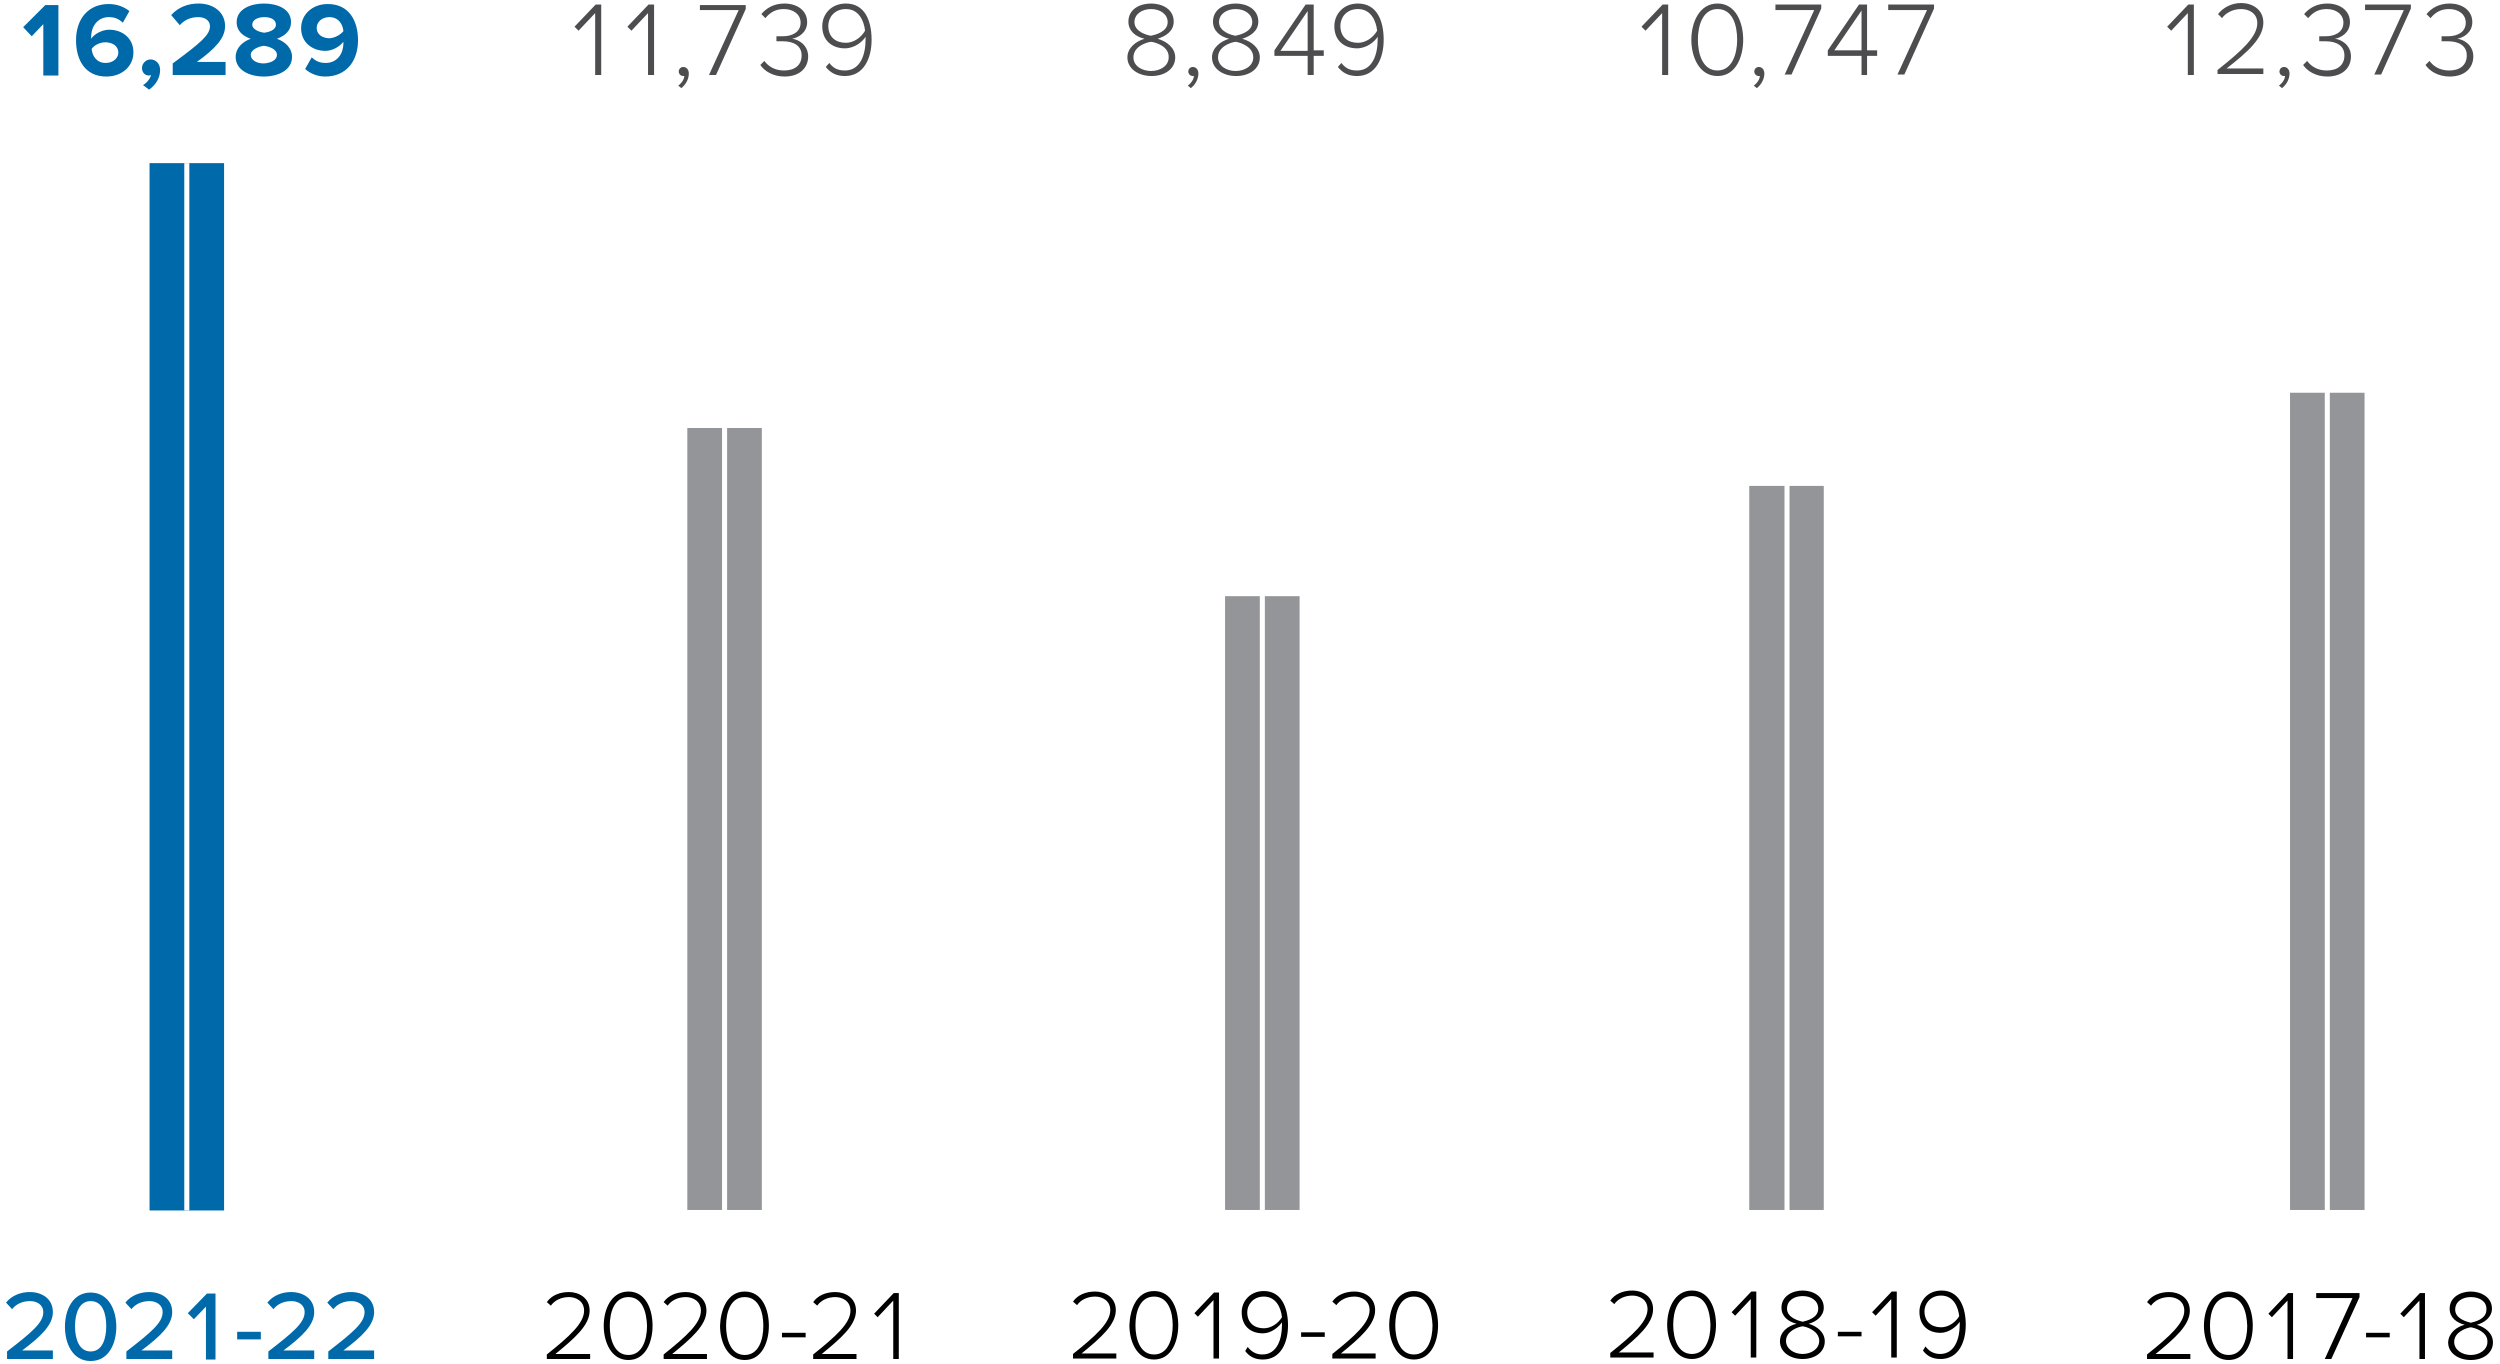 <?xml version="1.0" encoding="utf-8"?>
<!-- Generator: Adobe Illustrator 26.4.0, SVG Export Plug-In . SVG Version: 6.00 Build 0)  -->
<svg version="1.1" id="graph2" xmlns="http://www.w3.org/2000/svg" xmlns:xlink="http://www.w3.org/1999/xlink" x="0px" y="0px"
	 viewBox="0 0 496.5 270.9" style="enable-background:new 0 0 496.5 270.9;" xml:space="preserve">
<style type="text/css">
	#graph2 .st0{fill:#0069AA;}
	#graph2 .st1{filter:url(#Adobe_OpacityMaskFilter);}
	#graph2 .st2{fill:url(#SVGID_00000121994075561043481960000018106841573254580665_);}
	#graph2 .st3{mask:url(#SVGID_1_);}
	#graph2 .st4{clip-path:url(#SVGID_00000149352231816400768900000013206043414773694862_);fill:#0069AA;}
	#graph2 .st5{fill:none;stroke:#FFFFFF;}
	#graph2 .st6{fill:#4D4D4F;}
	#graph2 .st7{filter:url(#Adobe_OpacityMaskFilter_00000071558476509549668300000008534377853741106342_);}
	#graph2 .st8{fill:url(#SVGID_00000173844363242105161100000002889860950745206674_);}
	#graph2 .st9{mask:url(#SVGID_00000042729248070377691970000006577530464173014948_);}
	#graph2 .st10{clip-path:url(#SVGID_00000131351793409138507310000003486506070454866589_);fill:#939598;}
	#graph2 .st11{filter:url(#Adobe_OpacityMaskFilter_00000152254105856357758620000012081455380977931160_);}
	#graph2 .st12{fill:url(#SVGID_00000003075653690194673120000007395486906617793933_);}
	#graph2 .st13{mask:url(#SVGID_00000009565407639717971350000001058415134029700240_);}
	#graph2 .st14{clip-path:url(#SVGID_00000148662073131327388960000008613740353691147919_);fill:#939598;}
	#graph2 .st15{filter:url(#Adobe_OpacityMaskFilter_00000026157094332058473310000016731542048217420703_);}
	#graph2 .st16{fill:url(#SVGID_00000012453878153041207270000010449511194177321651_);}
	#graph2 .st17{mask:url(#SVGID_00000165195246333122174060000003531603791139690168_);}
	#graph2 .st18{clip-path:url(#SVGID_00000131340942515825662140000001108452635283439023_);fill:#939598;}
	#graph2 .st19{filter:url(#Adobe_OpacityMaskFilter_00000011738804210491767640000001490378417387449260_);}
	#graph2 .st20{fill:url(#SVGID_00000149382390461440373040000006466189497310116283_);}
	#graph2 .st21{mask:url(#SVGID_00000046299514605781410900000013664156481105798580_);}
	#graph2 .st22{clip-path:url(#SVGID_00000013189245894878183360000004397673616602130091_);fill:#939598;}
</style>
<path class="st0" d="M1.4,270v-1.6c4.9-3.8,7.2-5.7,7.2-7.8c0-1.5-1.3-2.2-2.6-2.2c-1.6,0-2.8,0.6-3.6,1.6l-1.2-1.3
	c1.1-1.4,2.9-2.1,4.7-2.1c2.4,0,4.6,1.3,4.6,4c0,2.6-2.5,4.9-6.1,7.6h6.1v1.7H1.4z M18,256.7c3.6,0,5.1,3.5,5.1,6.8
	s-1.5,6.8-5.1,6.8c-3.6,0-5.1-3.5-5.1-6.8S14.4,256.7,18,256.7z M18,258.4c-2.3,0-3.1,2.5-3.1,5s0.8,5,3.1,5c2.3,0,3.1-2.5,3.1-5
	S20.4,258.4,18,258.4z M25.1,270v-1.6c4.9-3.8,7.2-5.7,7.2-7.8c0-1.5-1.3-2.2-2.6-2.2c-1.6,0-2.8,0.6-3.6,1.6l-1.2-1.3
	c1.1-1.4,2.9-2.1,4.7-2.1c2.4,0,4.6,1.3,4.6,4c0,2.6-2.5,4.9-6.1,7.6h6.1v1.7H25.1z M40.9,270v-10.5l-2.4,2.5l-1.2-1.2l3.8-3.9h1.7
	V270H40.9z M47.1,266v-1.5h4.7v1.5H47.1z M53.3,270v-1.6c4.9-3.8,7.2-5.7,7.2-7.8c0-1.5-1.3-2.2-2.6-2.2c-1.6,0-2.8,0.6-3.6,1.6
	l-1.2-1.3c1.1-1.4,2.9-2.1,4.7-2.1c2.4,0,4.6,1.3,4.6,4c0,2.6-2.5,4.9-6.1,7.6h6.1v1.7H53.3z M65.2,270v-1.6
	c4.9-3.8,7.2-5.7,7.2-7.8c0-1.5-1.3-2.2-2.6-2.2c-1.6,0-2.8,0.6-3.6,1.6l-1.2-1.3c1.1-1.4,2.9-2.1,4.7-2.1c2.4,0,4.6,1.3,4.6,4
	c0,2.6-2.5,4.9-6.1,7.6h6.1v1.7H65.2z"/>
<path d="M108.6,269.9v-0.9c4.5-3.6,7.4-6.2,7.4-8.7c0-1.9-1.6-2.7-3-2.7c-1.6,0-2.9,0.7-3.6,1.7l-0.8-0.7c0.9-1.3,2.5-2,4.4-2
	c1.9,0,4.1,1.1,4.1,3.7c0,2.9-3,5.5-6.8,8.6h6.9v1H108.6z M124.8,256.5c3.5,0,4.8,3.6,4.8,6.8c0,3.1-1.3,6.8-4.8,6.8
	c-3.5,0-4.9-3.7-4.9-6.8C119.9,260.2,121.3,256.5,124.8,256.5z M124.8,257.6c-2.8,0-3.7,3-3.7,5.7c0,2.7,0.9,5.8,3.7,5.8
	c2.8,0,3.7-3.1,3.7-5.8C128.4,260.6,127.6,257.6,124.8,257.6z M131.8,269.9v-0.9c4.5-3.6,7.4-6.2,7.4-8.7c0-1.9-1.6-2.7-3-2.7
	c-1.6,0-2.9,0.7-3.6,1.7l-0.8-0.7c0.9-1.3,2.5-2,4.4-2c1.9,0,4.1,1.1,4.1,3.7c0,2.9-3,5.5-6.8,8.6h6.9v1H131.8z M147.9,256.5
	c3.5,0,4.8,3.6,4.8,6.8c0,3.1-1.3,6.8-4.8,6.8s-4.9-3.7-4.9-6.8C143.1,260.2,144.4,256.5,147.9,256.5z M147.9,257.6
	c-2.8,0-3.7,3-3.7,5.7c0,2.7,0.9,5.8,3.7,5.8s3.7-3.1,3.7-5.8C151.6,260.6,150.7,257.6,147.9,257.6z M155.3,265.6v-0.9h4.7v0.9
	H155.3z M161.5,269.9v-0.9c4.5-3.6,7.4-6.2,7.4-8.7c0-1.9-1.6-2.7-3-2.7c-1.6,0-2.9,0.7-3.6,1.7l-0.8-0.7c0.9-1.3,2.5-2,4.4-2
	c1.9,0,4.1,1.1,4.1,3.7c0,2.9-3,5.5-6.8,8.6h6.9v1H161.5z M177.4,269.9v-11.6l-3.1,3.3l-0.7-0.7l3.9-4.1h1v13.1H177.4z"/>
<path d="M213.1,269.8v-0.9c4.5-3.6,7.4-6.2,7.4-8.7c0-1.9-1.6-2.7-3-2.7c-1.6,0-2.9,0.7-3.6,1.7l-0.8-0.7c0.9-1.3,2.5-2,4.4-2
	c1.9,0,4.1,1.1,4.1,3.7c0,2.9-3,5.5-6.8,8.6h6.9v1H213.1z M229.2,256.4c3.5,0,4.8,3.6,4.8,6.8c0,3.1-1.3,6.8-4.8,6.8
	s-4.9-3.7-4.9-6.8C224.4,260.1,225.7,256.4,229.2,256.4z M229.2,257.5c-2.8,0-3.7,3-3.7,5.7c0,2.7,0.9,5.8,3.7,5.8s3.7-3.1,3.7-5.8
	C232.9,260.5,232,257.5,229.2,257.5z M241,269.8v-11.6l-3.1,3.3l-0.7-0.7l3.9-4.1h1v13.1H241z M247.8,267.5c0.6,0.8,1.5,1.5,2.9,1.5
	c2.9,0,3.9-3,3.9-5.8c0-0.2,0-0.4,0-0.6c-0.6,0.9-2.1,2.2-3.8,2.2c-2.4,0-4.2-1.4-4.2-4.2c0-2.1,1.6-4.2,4.4-4.2
	c3.5,0,4.8,3.3,4.8,6.8c0,3.4-1.4,6.8-5,6.8c-1.7,0-2.8-0.7-3.5-1.7L247.8,267.5z M251,257.5c-2.2,0-3.3,1.7-3.3,3.1
	c0,2.1,1.4,3.2,3.3,3.2c1.4,0,2.8-0.9,3.6-2.2C254.4,259.7,253.4,257.5,251,257.5z M258.4,265.5v-0.9h4.7v0.9H258.4z M264.6,269.8
	v-0.9c4.5-3.6,7.4-6.2,7.4-8.7c0-1.9-1.6-2.7-3-2.7c-1.6,0-2.9,0.7-3.6,1.7l-0.8-0.7c0.9-1.3,2.5-2,4.4-2c1.9,0,4.1,1.1,4.1,3.7
	c0,2.9-3,5.5-6.8,8.6h6.9v1H264.6z M280.8,256.4c3.5,0,4.8,3.6,4.8,6.8c0,3.1-1.3,6.8-4.8,6.8c-3.5,0-4.9-3.7-4.9-6.8
	C275.9,260.1,277.2,256.4,280.8,256.4z M280.8,257.5c-2.8,0-3.7,3-3.7,5.7c0,2.7,0.9,5.8,3.7,5.8c2.8,0,3.7-3.1,3.7-5.8
	C284.4,260.5,283.5,257.5,280.8,257.5z"/>
<path d="M319.8,269.6v-0.9c4.5-3.6,7.4-6.2,7.4-8.7c0-1.9-1.6-2.7-3-2.7c-1.6,0-2.9,0.7-3.6,1.7l-0.8-0.7c0.9-1.3,2.5-2,4.4-2
	c1.9,0,4.1,1.1,4.1,3.7c0,2.9-3,5.5-6.8,8.6h6.9v1H319.8z M336,256.3c3.5,0,4.8,3.6,4.8,6.8c0,3.1-1.3,6.8-4.8,6.8
	c-3.5,0-4.9-3.7-4.9-6.8C331.1,260,332.5,256.3,336,256.3z M336,257.4c-2.8,0-3.7,3-3.7,5.7c0,2.7,0.9,5.8,3.7,5.8
	c2.8,0,3.7-3.1,3.7-5.8C339.6,260.4,338.8,257.4,336,257.4z M347.7,269.6v-11.6l-3.1,3.3l-0.7-0.7l3.9-4.1h1v13.1H347.7z
	 M356.8,262.9c-1.6-0.4-3-1.4-3-3.2c0-2.3,2.2-3.4,4.2-3.4c2,0,4.2,1.1,4.2,3.4c0,1.7-1.5,2.8-3,3.2c1.7,0.5,3.2,1.7,3.2,3.5
	c0,2.1-1.9,3.5-4.4,3.5c-2.5,0-4.5-1.4-4.5-3.5C353.5,264.5,355.1,263.3,356.8,262.9z M358,263.4c-0.8,0.1-3.3,0.9-3.3,2.9
	c0,1.6,1.6,2.6,3.3,2.6c1.7,0,3.3-1,3.3-2.6C361.3,264.3,358.8,263.5,358,263.4z M358,257.4c-1.7,0-3.1,0.9-3.1,2.5
	c0,1.8,2.3,2.4,3.1,2.6c0.8-0.2,3.1-0.7,3.1-2.6C361.1,258.3,359.7,257.4,358,257.4z M365,265.4v-0.9h4.7v0.9H365z M375.6,269.6
	v-11.6l-3.1,3.3l-0.7-0.7l3.9-4.1h1v13.1H375.6z M382.4,267.4c0.6,0.8,1.5,1.5,2.9,1.5c2.9,0,3.9-3,3.9-5.8c0-0.2,0-0.4,0-0.6
	c-0.6,0.9-2.1,2.2-3.8,2.2c-2.4,0-4.2-1.4-4.2-4.2c0-2.1,1.6-4.2,4.4-4.2c3.5,0,4.8,3.3,4.8,6.8c0,3.4-1.4,6.8-5,6.8
	c-1.7,0-2.8-0.7-3.5-1.7L382.4,267.4z M385.5,257.3c-2.2,0-3.3,1.7-3.3,3.1c0,2.1,1.4,3.2,3.3,3.2c1.4,0,2.8-0.9,3.6-2.2
	C388.9,259.6,388,257.3,385.5,257.3z"/>
<path d="M426.4,269.9v-0.9c4.5-3.6,7.4-6.2,7.4-8.7c0-1.9-1.6-2.7-3-2.7c-1.6,0-2.9,0.7-3.6,1.7l-0.8-0.7c0.9-1.3,2.5-2,4.4-2
	c1.9,0,4.1,1.1,4.1,3.7c0,2.9-3,5.5-6.8,8.6h6.9v1H426.4z M442.6,256.5c3.5,0,4.8,3.6,4.8,6.8c0,3.1-1.3,6.8-4.8,6.8
	s-4.9-3.7-4.9-6.8C437.7,260.2,439.1,256.5,442.6,256.5z M442.6,257.6c-2.8,0-3.7,3-3.7,5.7c0,2.7,0.9,5.8,3.7,5.8s3.7-3.1,3.7-5.8
	C446.2,260.6,445.4,257.6,442.6,257.6z M454.3,269.9v-11.6l-3.1,3.3l-0.7-0.7l3.9-4.1h1v13.1H454.3z M461.7,269.9l5.5-12.1H460v-1
	h8.6v0.8l-5.6,12.3H461.7z M469.9,265.6v-0.9h4.7v0.9H469.9z M480.5,269.9v-11.6l-3.1,3.3l-0.7-0.7l3.9-4.1h1v13.1H480.5z
	 M489.5,263.1c-1.6-0.4-3-1.4-3-3.2c0-2.3,2.2-3.4,4.2-3.4c2,0,4.2,1.1,4.2,3.4c0,1.7-1.5,2.8-3,3.2c1.7,0.5,3.2,1.7,3.2,3.5
	c0,2.1-1.9,3.5-4.4,3.5c-2.5,0-4.5-1.4-4.5-3.5C486.3,264.7,487.9,263.5,489.5,263.1z M490.7,263.6c-0.8,0.1-3.3,0.9-3.3,2.9
	c0,1.6,1.6,2.6,3.3,2.6c1.7,0,3.3-1,3.3-2.6C494.1,264.5,491.5,263.7,490.7,263.6z M490.7,257.6c-1.7,0-3.1,0.9-3.1,2.5
	c0,1.8,2.3,2.4,3.1,2.6c0.8-0.2,3.1-0.7,3.1-2.6C493.9,258.5,492.5,257.6,490.7,257.6z"/>
<g class="wow performance-bar one">
	<path class="st0" d="M8.6,14.9V4.8L6.3,7.2L4.6,5.4L9,1h2.6v14H8.6z M15.1,8c0-4.2,2.4-7.2,6.5-7.2c1.7,0,3.1,0.6,4.1,1.4l-1.3,2.3
		c-0.8-0.7-1.5-1.1-2.8-1.1c-2.1,0-3.5,1.7-3.5,4c0,0.1,0,0.2,0,0.3c0.6-0.9,2.1-1.8,3.6-1.8c2.5,0,4.8,1.6,4.8,4.5
		c0,2.7-2.2,4.8-5.4,4.8C16.9,15.2,15.1,11.9,15.1,8z M23.5,10.5c0-1.5-1.3-2.1-2.6-2.1c-1,0-2.1,0.5-2.7,1.3
		c0.1,1.3,0.9,2.8,2.8,2.8C22.6,12.5,23.5,11.4,23.5,10.5z M29.6,17.8l-1.2-0.9c0.7-0.4,1.4-1.2,1.6-2c-0.1,0-0.2,0.1-0.4,0.1
		c-0.8,0-1.4-0.6-1.4-1.5c0-0.9,0.8-1.7,1.7-1.7c1,0,1.9,0.8,1.9,2.1C31.8,15.5,30.9,16.9,29.6,17.8z M34.3,14.9v-2.3
		c5.7-4.2,7.4-5.7,7.4-7.4c0-1.2-1.1-1.8-2.3-1.8c-1.6,0-2.8,0.6-3.7,1.6L34,3c1.4-1.6,3.4-2.3,5.4-2.3c3,0,5.3,1.7,5.3,4.5
		c0,2.4-2,4.5-5.6,7.1h5.7v2.6H34.3z M46.8,11.3c0-1.7,1.3-3,3-3.6c-1.5-0.5-2.8-1.5-2.8-3.3c0-2.6,2.8-3.7,5.4-3.7
		c2.6,0,5.4,1,5.4,3.7c0,1.7-1.2,2.7-2.8,3.3c1.7,0.6,3,1.9,3,3.6c0,2.6-2.7,3.9-5.6,3.9S46.8,13.9,46.8,11.3z M55,10.9
		c0-1.2-1.7-1.7-2.6-1.8c-0.9,0.1-2.6,0.7-2.6,1.8c0,1,1.1,1.7,2.6,1.7C53.9,12.5,55,11.9,55,10.9z M54.8,4.9c0-1-1-1.5-2.3-1.5
		c-1.4,0-2.4,0.6-2.4,1.5c0,1,1.5,1.5,2.4,1.6C53.3,6.4,54.8,6,54.8,4.9z M60.6,13.7l1.3-2.3c0.8,0.7,1.5,1.1,2.8,1.1
		c2.3,0,3.5-1.9,3.5-3.9c0-0.1,0-0.2,0-0.3c-0.7,0.9-2.1,1.8-3.6,1.8c-2.5,0-4.8-1.6-4.8-4.5c0-2.7,2.2-4.8,5.3-4.8
		c4.2,0,6,3.3,6,7.2c0,4.2-2.4,7.2-6.5,7.2C63,15.2,61.6,14.6,60.6,13.7z M68.2,6.2c-0.1-1.3-0.9-2.8-2.8-2.8
		c-1.6,0-2.5,1.1-2.5,2.1c0,1.5,1.3,2.1,2.6,2.1C66.5,7.5,67.5,7,68.2,6.2z"/>
	<g>
		<defs>
			<filter id="Adobe_OpacityMaskFilter" filterUnits="userSpaceOnUse" x="27.1" y="31.1" width="20.1" height="210.6">
				<feColorMatrix  type="matrix" values="1 0 0 0 0  0 1 0 0 0  0 0 1 0 0  0 0 0 1 0"/>
			</filter>
		</defs>
		<mask maskUnits="userSpaceOnUse" x="27.1" y="31.1" width="20.1" height="210.6" id="SVGID_1_">
			<g class="st1">
				
					<linearGradient id="SVGID_00000031206428388217365320000003602589846973519289_" gradientUnits="userSpaceOnUse" x1="-72.004" y1="553.325" x2="-70.698" y2="553.325" gradientTransform="matrix(-2.000000e-15 39.452 39.452 2.000000e-15 -22430.883 3029.593)">
					<stop  offset="0" style="stop-color:#FFFFFF"/>
					<stop  offset="1" style="stop-color:#000000"/>
				</linearGradient>
				
					<rect x="-1725.4" y="-448.9" style="fill:url(#SVGID_00000031206428388217365320000003602589846973519289_);" width="2248.6" height="799.8"/>
			</g>
		</mask>
		<g class="st3">
			<g>
				<defs>
					<rect id="SVGID_00000011724459636409520980000012192936242863508913_" x="27.1" y="31.1" width="20.1" height="210.6"/>
				</defs>
				<clipPath id="SVGID_00000139290714379347812790000004986213605609999282_">
					<use xlink:href="#SVGID_00000011724459636409520980000012192936242863508913_"  style="overflow:visible;"/>
				</clipPath>
				
					<rect x="29.7" y="32.4" style="clip-path:url(#SVGID_00000139290714379347812790000004986213605609999282_);fill:#0069AA;" width="14.8" height="208"/>
			</g>
		</g>
		<line class="st5" x1="37.1" y1="240.4" x2="37.1" y2="32.4"/>
	</g>
</g>
<g class="wow performance-bar two">
	<path class="st6" d="M118.2,14.9V2.6l-3.3,3.5l-0.8-0.8l4.2-4.4h1.1v14H118.2z M128.7,14.9V2.6l-3.3,3.5l-0.8-0.8l4.2-4.4h1.1v14
		H128.7z M134.7,17c0.7-0.5,1.2-1.3,1.2-1.9l-0.2,0c-0.5,0-0.9-0.4-0.9-0.9c0-0.5,0.4-0.9,0.9-0.9c0.6,0,1.1,0.5,1.1,1.3
		c0,1.2-0.7,2.3-1.5,2.9L134.7,17z M140.8,14.9l5.9-12.9H139V1h9.1v0.8l-5.9,13.1H140.8z M151.8,12.1c0.8,1.1,2.1,1.9,3.9,1.9
		c2.2,0,3.5-1.1,3.5-3c0-2-1.7-2.8-3.7-2.8c-0.6,0-1.1,0-1.3,0V7.2c0.2,0,0.7,0,1.3,0c1.8,0,3.5-0.8,3.5-2.7c0-1.7-1.5-2.7-3.3-2.7
		c-1.6,0-2.7,0.6-3.7,1.8l-0.8-0.8c1-1.2,2.5-2.1,4.6-2.1c2.4,0,4.5,1.3,4.5,3.7c0,2.1-1.8,3.1-3,3.3c1.2,0.1,3.2,1.2,3.2,3.5
		s-1.7,4-4.7,4c-2.3,0-4-1.1-4.8-2.3L151.8,12.1z M164.7,12.5c0.7,0.9,1.5,1.5,3.1,1.5c3.1,0,4.1-3.2,4.1-6.1c0-0.2,0-0.4,0-0.6
		c-0.6,1-2.2,2.3-4.1,2.3c-2.5,0-4.5-1.5-4.5-4.4c0-2.3,1.7-4.5,4.7-4.5c3.8,0,5.1,3.5,5.1,7.2c0,3.6-1.5,7.2-5.3,7.2
		c-1.8,0-2.9-0.7-3.8-1.8L164.7,12.5z M168,1.8c-2.4,0-3.5,1.8-3.5,3.3c0,2.3,1.5,3.4,3.5,3.4c1.5,0,3-1,3.8-2.4
		C171.6,4.2,170.6,1.8,168,1.8z"/>
	<g>
		<defs>
			
				<filter id="Adobe_OpacityMaskFilter_00000116955204795268257170000010929689146044774272_" filterUnits="userSpaceOnUse" x="133.9" y="83.7" width="20.1" height="157.9">
				<feColorMatrix  type="matrix" values="1 0 0 0 0  0 1 0 0 0  0 0 1 0 0  0 0 0 1 0"/>
			</filter>
		</defs>
		
			<mask maskUnits="userSpaceOnUse" x="133.9" y="83.7" width="20.1" height="157.9" id="SVGID_00000077302842049091676960000009132420904469600682_">
			<g style="filter:url(#Adobe_OpacityMaskFilter_00000116955204795268257170000010929689146044774272_);">
				
					<linearGradient id="SVGID_00000059996214013416307540000000650627488371325118_" gradientUnits="userSpaceOnUse" x1="-71.997" y1="550.445" x2="-70.691" y2="550.445" gradientTransform="matrix(-2.000000e-15 33.157 33.157 2.000000e-15 -18783.381 2584.331)">
					<stop  offset="0" style="stop-color:#FFFFFF"/>
					<stop  offset="1" style="stop-color:#000000"/>
				</linearGradient>
				
					<rect x="-1656.3" y="-448.9" style="fill:url(#SVGID_00000059996214013416307540000000650627488371325118_);" width="2248.6" height="799.8"/>
			</g>
		</mask>
		<g style="mask:url(#SVGID_00000077302842049091676960000009132420904469600682_);">
			<g>
				<defs>
					<rect id="SVGID_00000052084880746199965550000015334848323875841952_" x="133.9" y="83.7" width="20.1" height="157.9"/>
				</defs>
				<clipPath id="SVGID_00000155125246431674884590000006965543010156965263_">
					<use xlink:href="#SVGID_00000052084880746199965550000015334848323875841952_"  style="overflow:visible;"/>
				</clipPath>
				
					<rect x="136.5" y="85" style="clip-path:url(#SVGID_00000155125246431674884590000006965543010156965263_);fill:#939598;" width="14.8" height="155.3"/>
			</g>
		</g>
		<line class="st5" x1="143.9" y1="240.4" x2="143.9" y2="32.4"/>
	</g>
</g>
<g class="wow performance-bar three">
	<path class="st6" d="M227.3,7.7c-1.7-0.4-3.2-1.5-3.2-3.4c0-2.5,2.3-3.6,4.5-3.6c2.2,0,4.5,1.1,4.5,3.6c0,1.9-1.6,2.9-3.2,3.4
		c1.8,0.5,3.5,1.8,3.5,3.7c0,2.3-2.1,3.7-4.7,3.7c-2.7,0-4.8-1.5-4.8-3.7C223.9,9.5,225.6,8.2,227.3,7.7z M228.6,8.3
		c-0.9,0.1-3.5,0.9-3.5,3.1c0,1.7,1.7,2.7,3.5,2.7c1.8,0,3.5-1,3.5-2.7C232.2,9.2,229.5,8.4,228.6,8.3z M228.6,1.8
		c-1.8,0-3.3,1-3.3,2.6c0,1.9,2.5,2.6,3.3,2.7c0.9-0.2,3.3-0.8,3.3-2.7C231.9,2.8,230.4,1.8,228.6,1.8z M235.9,17
		c0.7-0.5,1.2-1.3,1.2-1.9l-0.2,0c-0.5,0-0.9-0.4-0.9-0.9c0-0.5,0.4-0.9,0.9-0.9c0.6,0,1.1,0.5,1.1,1.3c0,1.2-0.7,2.3-1.5,2.9
		L235.9,17z M244.1,7.7c-1.7-0.4-3.2-1.5-3.2-3.4c0-2.5,2.3-3.6,4.5-3.6c2.2,0,4.5,1.1,4.5,3.6c0,1.9-1.6,2.9-3.2,3.4
		c1.8,0.5,3.5,1.8,3.5,3.7c0,2.3-2.1,3.7-4.7,3.7c-2.7,0-4.8-1.5-4.8-3.7C240.7,9.5,242.4,8.2,244.1,7.7z M245.4,8.3
		c-0.9,0.1-3.5,0.9-3.5,3.1c0,1.7,1.7,2.7,3.5,2.7c1.8,0,3.5-1,3.5-2.7C248.9,9.2,246.2,8.4,245.4,8.3z M245.4,1.8
		c-1.8,0-3.3,1-3.3,2.6c0,1.9,2.5,2.6,3.3,2.7c0.9-0.2,3.3-0.8,3.3-2.7C248.7,2.8,247.2,1.8,245.4,1.8z M259.7,14.9v-3.8h-6.6V10
		l6.2-9.1h1.6V10h2v1.1h-2v3.8H259.7z M259.7,2.2l-5.4,7.9h5.4V2.2z M266.4,12.5c0.7,0.9,1.5,1.5,3.1,1.5c3.1,0,4.1-3.2,4.1-6.1
		c0-0.2,0-0.4,0-0.6c-0.6,1-2.2,2.3-4.1,2.3c-2.5,0-4.5-1.5-4.5-4.4c0-2.3,1.7-4.5,4.7-4.5c3.8,0,5.1,3.5,5.1,7.2
		c0,3.6-1.5,7.2-5.3,7.2c-1.8,0-2.9-0.7-3.8-1.8L266.4,12.5z M269.7,1.8c-2.4,0-3.5,1.8-3.5,3.3c0,2.3,1.5,3.4,3.5,3.4
		c1.5,0,3-1,3.8-2.4C273.3,4.2,272.3,1.8,269.7,1.8z"/>
	<g>
		<defs>
			
				<filter id="Adobe_OpacityMaskFilter_00000109744549118174524470000003281684044533384324_" filterUnits="userSpaceOnUse" x="240.7" y="117" width="20.1" height="124.6">
				<feColorMatrix  type="matrix" values="1 0 0 0 0  0 1 0 0 0  0 0 1 0 0  0 0 0 1 0"/>
			</filter>
		</defs>
		
			<mask maskUnits="userSpaceOnUse" x="240.7" y="117" width="20.1" height="124.6" id="SVGID_00000102542614845778939450000016343302936560757412_">
			<g style="filter:url(#Adobe_OpacityMaskFilter_00000109744549118174524470000003281684044533384324_);">
				
					<linearGradient id="SVGID_00000062886103947776941850000003771092405605901952_" gradientUnits="userSpaceOnUse" x1="-71.978" y1="540.404" x2="-70.671" y2="540.404" gradientTransform="matrix(-1.000000e-15 22.834 22.834 1.000000e-15 -12801.04 1854.049)">
					<stop  offset="0" style="stop-color:#FFFFFF"/>
					<stop  offset="1" style="stop-color:#000000"/>
				</linearGradient>
				
					<rect x="-1586" y="-448.9" style="fill:url(#SVGID_00000062886103947776941850000003771092405605901952_);" width="2248.6" height="799.8"/>
			</g>
		</mask>
		<g style="mask:url(#SVGID_00000102542614845778939450000016343302936560757412_);">
			<g>
				<defs>
					<rect id="SVGID_00000123406091399422551590000007244342103932042935_" x="240.7" y="117" width="20.1" height="124.6"/>
				</defs>
				<clipPath id="SVGID_00000160167277850020888010000001886953882138550200_">
					<use xlink:href="#SVGID_00000123406091399422551590000007244342103932042935_"  style="overflow:visible;"/>
				</clipPath>
				
					<rect x="243.3" y="118.4" style="clip-path:url(#SVGID_00000160167277850020888010000001886953882138550200_);fill:#939598;" width="14.8" height="121.9"/>
			</g>
		</g>
		<line class="st5" x1="250.7" y1="240.4" x2="250.7" y2="32.4"/>
	</g>
</g>
<g class="wow performance-bar four">
	<path class="st6" d="M330.1,14.9V2.6l-3.3,3.5L326,5.3l4.2-4.4h1.1v14H330.1z M341.1,0.7c3.7,0,5.1,3.9,5.1,7.2
		c0,3.3-1.4,7.2-5.1,7.2c-3.7,0-5.2-3.9-5.2-7.2C335.9,4.6,337.4,0.7,341.1,0.7z M341.1,1.8c-2.9,0-3.9,3.2-3.9,6.1
		c0,2.9,1,6.1,3.9,6.1c2.9,0,3.9-3.3,3.9-6.1C345,5,344.1,1.8,341.1,1.8z M348.3,17c0.7-0.5,1.2-1.3,1.2-1.9l-0.2,0
		c-0.5,0-0.9-0.4-0.9-0.9c0-0.5,0.4-0.9,0.9-0.9c0.6,0,1.1,0.5,1.1,1.3c0,1.2-0.7,2.3-1.5,2.9L348.3,17z M354.4,14.9L360.3,2h-7.7
		V0.9h9.1v0.8l-5.9,13.1H354.4z M369.7,14.9v-3.8H363V10l6.2-9.1h1.6V10h2v1.1h-2v3.8H369.7z M369.7,2.1l-5.4,7.9h5.4V2.1z
		 M376.8,14.9L382.7,2H375V0.9h9.1v0.8l-5.9,13.1H376.8z"/>
	<g>
		<defs>
			
				<filter id="Adobe_OpacityMaskFilter_00000137104773918488384340000008528724392400218273_" filterUnits="userSpaceOnUse" x="344.8" y="95.2" width="20.1" height="146.4">
				<feColorMatrix  type="matrix" values="1 0 0 0 0  0 1 0 0 0  0 0 1 0 0  0 0 0 1 0"/>
			</filter>
		</defs>
		
			<mask maskUnits="userSpaceOnUse" x="344.8" y="95.2" width="20.1" height="146.4" id="SVGID_00000178163909519498251560000002600154464115540387_">
			<g style="filter:url(#Adobe_OpacityMaskFilter_00000137104773918488384340000008528724392400218273_);">
				
					<linearGradient id="SVGID_00000158001814081735307410000011652411503938431645_" gradientUnits="userSpaceOnUse" x1="-71.987" y1="548.467" x2="-70.68" y2="548.467" gradientTransform="matrix(-2.000000e-15 26.608 26.608 2.000000e-15 -14988.499 2121.079)">
					<stop  offset="0" style="stop-color:#FFFFFF"/>
					<stop  offset="1" style="stop-color:#000000"/>
				</linearGradient>
				
					<rect x="-1518.9" y="-448.9" style="fill:url(#SVGID_00000158001814081735307410000011652411503938431645_);" width="2248.6" height="799.8"/>
			</g>
		</mask>
		<g style="mask:url(#SVGID_00000178163909519498251560000002600154464115540387_);">
			<g>
				<defs>
					<rect id="SVGID_00000022533069952837846770000014712777002625065659_" x="344.8" y="95.2" width="20.1" height="146.4"/>
				</defs>
				<clipPath id="SVGID_00000059992458683560273900000007243567986903899044_">
					<use xlink:href="#SVGID_00000022533069952837846770000014712777002625065659_"  style="overflow:visible;"/>
				</clipPath>
				
					<rect x="347.4" y="96.5" style="clip-path:url(#SVGID_00000059992458683560273900000007243567986903899044_);fill:#939598;" width="14.8" height="143.8"/>
			</g>
		</g>
		<line class="st5" x1="354.9" y1="240.4" x2="354.9" y2="32.4"/>
	</g>
</g>
<g class="wow performance-bar five">
	<path class="st6" d="M434.5,14.9V2.6l-3.3,3.5l-0.8-0.8l4.2-4.4h1.1v14H434.5z M440.4,14.9v-1c4.8-3.8,7.9-6.6,7.9-9.3
		c0-2-1.7-2.8-3.2-2.8c-1.7,0-3.1,0.8-3.8,1.8l-0.8-0.8c1-1.3,2.7-2.2,4.6-2.2c2.1,0,4.4,1.2,4.4,3.9c0,3.1-3.2,5.9-7.3,9.1h7.3v1.1
		H440.4z M452.6,17c0.7-0.5,1.2-1.3,1.2-1.9l-0.2,0c-0.5,0-0.9-0.4-0.9-0.9c0-0.5,0.4-0.9,0.9-0.9c0.6,0,1.1,0.5,1.1,1.3
		c0,1.2-0.7,2.3-1.5,2.9L452.6,17z M458.2,12.1c0.8,1.1,2.1,1.9,3.9,1.9c2.2,0,3.5-1.1,3.5-3c0-2-1.7-2.8-3.7-2.8
		c-0.6,0-1.1,0-1.3,0V7.2c0.2,0,0.7,0,1.3,0c1.8,0,3.5-0.8,3.5-2.7c0-1.7-1.5-2.7-3.3-2.7c-1.6,0-2.7,0.6-3.7,1.8l-0.8-0.8
		c1-1.2,2.5-2.1,4.6-2.1c2.4,0,4.5,1.3,4.5,3.7c0,2.1-1.8,3.1-3,3.3c1.2,0.1,3.2,1.2,3.2,3.5s-1.7,4-4.7,4c-2.3,0-4-1.1-4.8-2.3
		L458.2,12.1z M471.5,14.9L477.4,2h-7.7V0.9h9.1v0.8l-5.9,13.1H471.5z M482.5,12.1c0.8,1.1,2.1,1.9,3.9,1.9c2.2,0,3.5-1.1,3.5-3
		c0-2-1.7-2.8-3.7-2.8c-0.6,0-1.1,0-1.3,0V7.2c0.2,0,0.7,0,1.3,0c1.8,0,3.5-0.8,3.5-2.7c0-1.7-1.5-2.7-3.3-2.7
		c-1.6,0-2.7,0.6-3.7,1.8l-0.8-0.8c1-1.2,2.5-2.1,4.6-2.1c2.4,0,4.5,1.3,4.5,3.7c0,2.1-1.8,3.1-3,3.3c1.2,0.1,3.2,1.2,3.2,3.5
		s-1.7,4-4.7,4c-2.3,0-4-1.1-4.8-2.3L482.5,12.1z"/>
	<g>
		<defs>
			
				<filter id="Adobe_OpacityMaskFilter_00000070832976462168895160000002107134493724510891_" filterUnits="userSpaceOnUse" x="452.2" y="76.7" width="20.1" height="164.9">
				<feColorMatrix  type="matrix" values="1 0 0 0 0  0 1 0 0 0  0 0 1 0 0  0 0 0 1 0"/>
			</filter>
		</defs>
		
			<mask maskUnits="userSpaceOnUse" x="452.2" y="76.7" width="20.1" height="164.9" id="SVGID_00000001650711187172632680000002726867830980078211_">
			<g style="filter:url(#Adobe_OpacityMaskFilter_00000070832976462168895160000002107134493724510891_);">
				
					<linearGradient id="SVGID_00000020358683085218402210000013476747009340485818_" gradientUnits="userSpaceOnUse" x1="-72.002" y1="559.094" x2="-70.696" y2="559.094" gradientTransform="matrix(-2.000000e-15 37.037 37.037 2.000000e-15 -21031.545 2858.771)">
					<stop  offset="0" style="stop-color:#FFFFFF"/>
					<stop  offset="1" style="stop-color:#000000"/>
				</linearGradient>
				
					<rect x="-1448.6" y="-448.9" style="fill:url(#SVGID_00000020358683085218402210000013476747009340485818_);" width="2248.6" height="799.8"/>
			</g>
		</mask>
		<g style="mask:url(#SVGID_00000001650711187172632680000002726867830980078211_);">
			<g>
				<defs>
					<rect id="SVGID_00000129924292746282158300000016822440679969144198_" x="452.2" y="76.7" width="20.1" height="164.9"/>
				</defs>
				<clipPath id="SVGID_00000021079027423136485500000012684127722939961533_">
					<use xlink:href="#SVGID_00000129924292746282158300000016822440679969144198_"  style="overflow:visible;"/>
				</clipPath>
				
					<rect x="454.8" y="78" style="clip-path:url(#SVGID_00000021079027423136485500000012684127722939961533_);fill:#939598;" width="14.8" height="162.3"/>
			</g>
		</g>
		<line class="st5" x1="462.2" y1="240.4" x2="462.2" y2="32.4"/>
	</g>
</g>
</svg>
